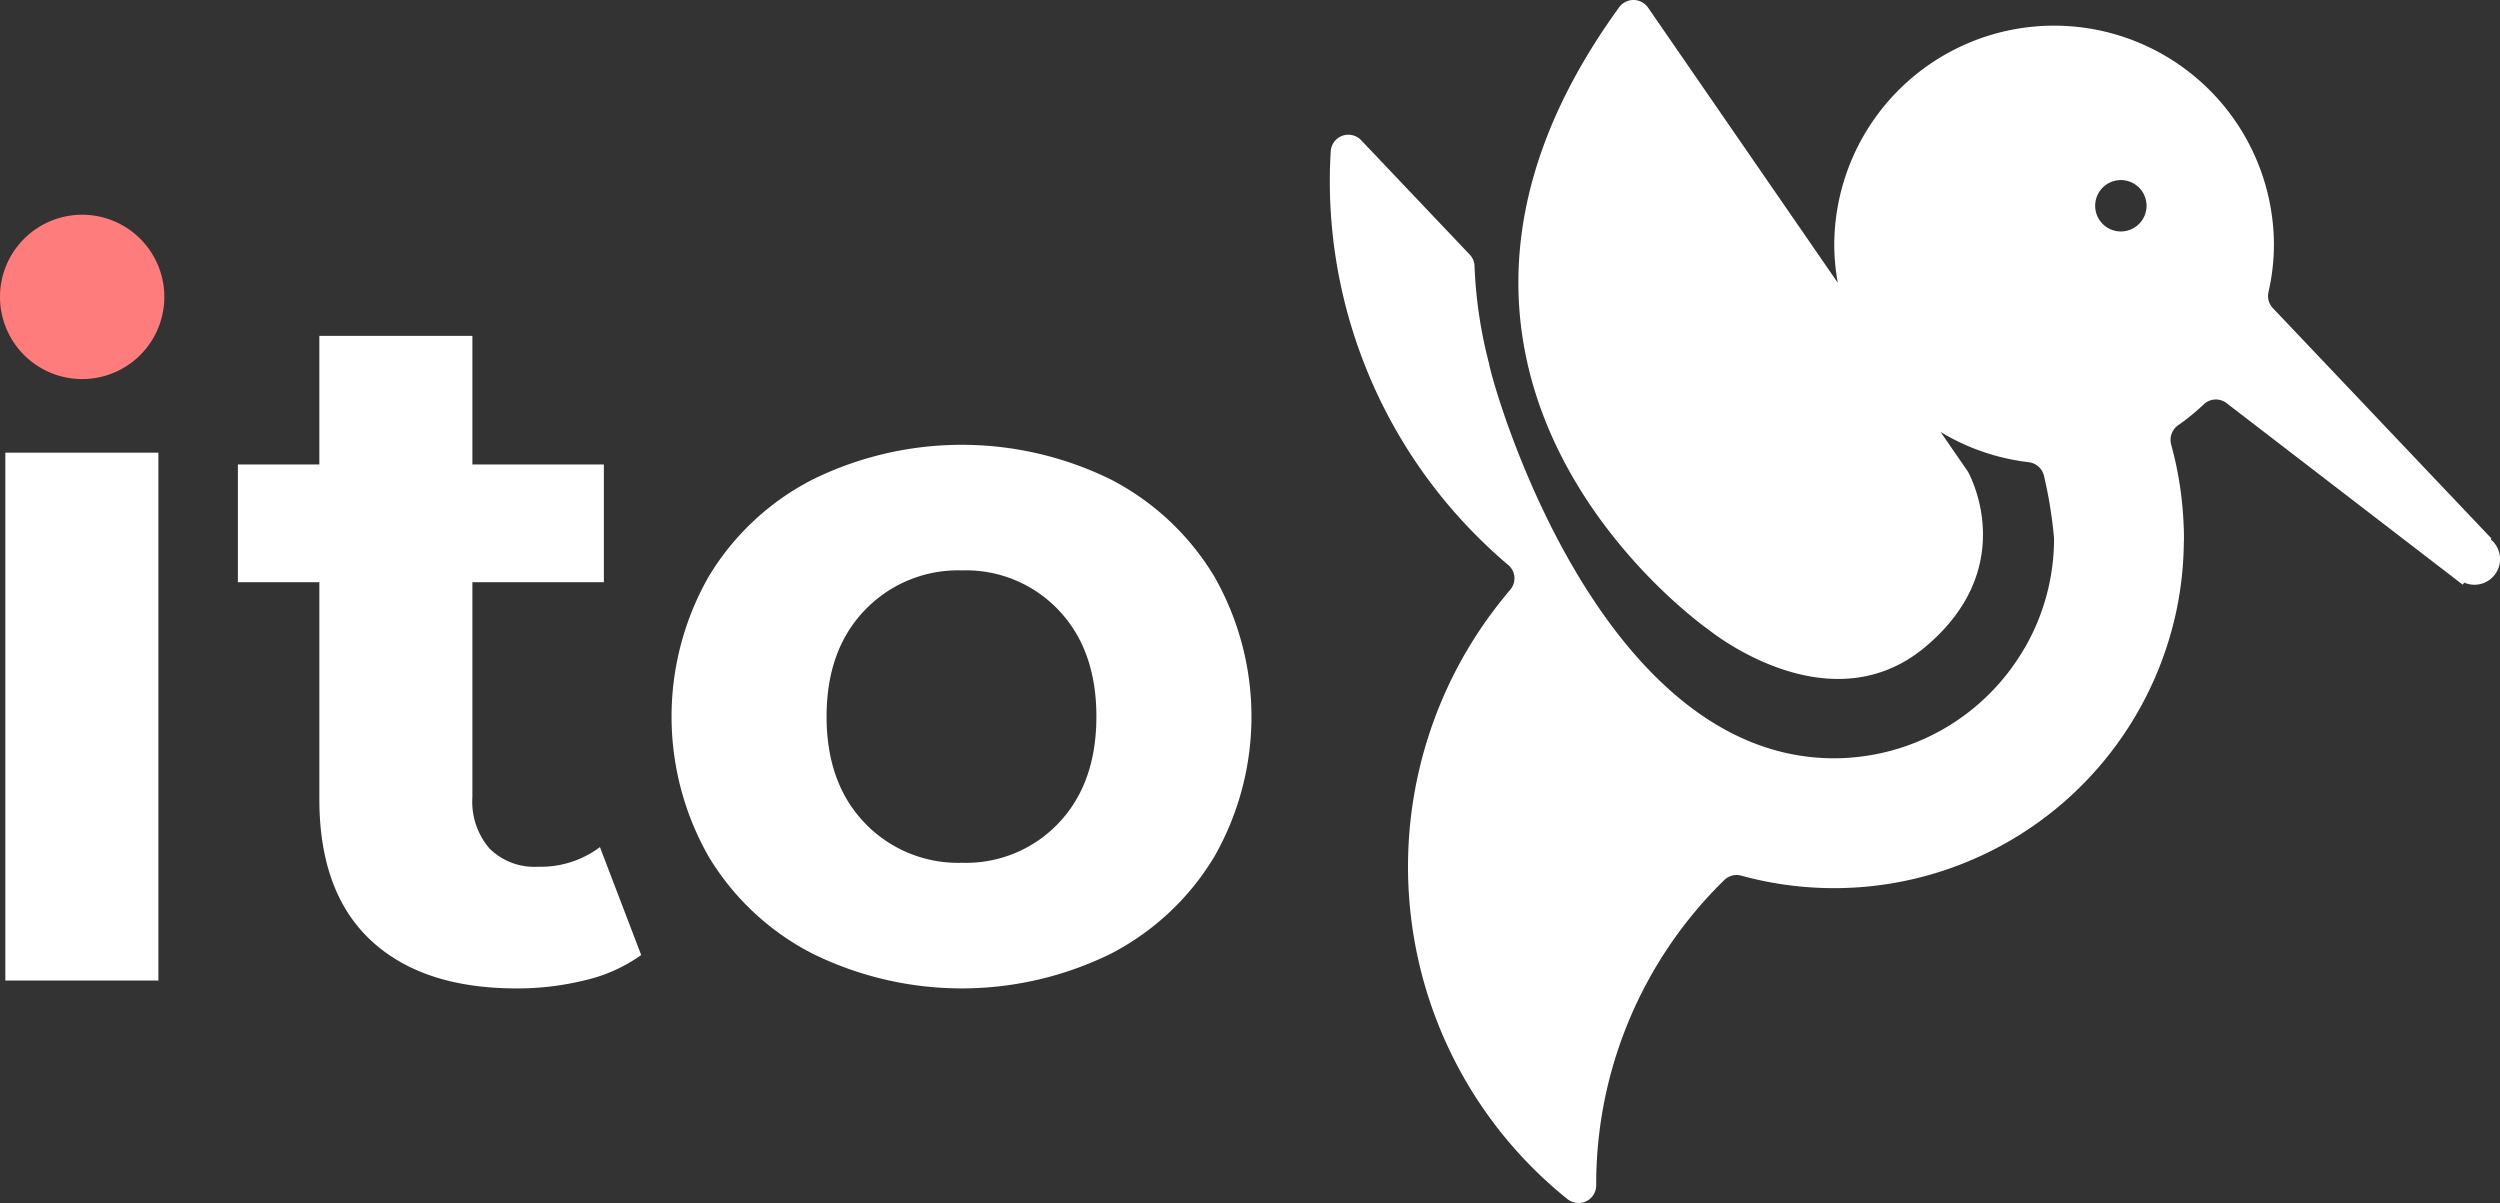 <svg xmlns="http://www.w3.org/2000/svg" width="269.037" height="129.474" viewBox="0 0 269.037 129.474"><rect x="0" y="0" width="269.037" height="129.474" fill="#333333" stroke="none"/><g transform="translate(-111.182 -85.583)"><g transform="translate(254.295 85.583)"><path d="M215.413,151.462a45.862,45.862,0,0,0,8.106,63.183,1.9,1.9,0,0,0,3.067-1.551v-.04a45.723,45.723,0,0,1,13.8-32.781,1.9,1.9,0,0,1,1.841-.45,37.664,37.664,0,0,0,46.2-26.1c.21-.747.4-1.5.566-2.265a37.768,37.768,0,0,0,.83-7.37c0-.188.015-.373.015-.563,0-.955-.048-1.9-.119-2.839a37.781,37.781,0,0,0-1.256-7.251,1.931,1.931,0,0,1,.777-2.112,23.462,23.462,0,0,0,2.714-2.212,1.882,1.882,0,0,1,2.447-.162l25.441,19.558.144-.231a2.756,2.756,0,0,0,2.871-4.643l.066-.107-23.524-24.791a1.9,1.9,0,0,1-.46-1.742,23.17,23.17,0,0,0,.581-5.144,23.658,23.658,0,0,0-47.315,0,23.093,23.093,0,0,0,.379,4.164L232.164,86.4a1.908,1.908,0,0,0-3.118-.02c-29.123,40.131,9.69,67.008,9.69,67.008s12.89,10.525,23.28,1.8c9.787-8.218,5.186-17.695,4.618-18.767a1.426,1.426,0,0,0-.114-.185l-2.874-4.169a23.539,23.539,0,0,0,9.447,3.25,1.926,1.926,0,0,1,1.68,1.47,47.754,47.754,0,0,1,1.086,6.74,23.529,23.529,0,0,1-3.112,11.7l-.17.279A23.726,23.726,0,0,1,252.2,167.187c-25.482,0-36.789-40.224-37.137-42.449a48.793,48.793,0,0,1-1.571-10.528,1.88,1.88,0,0,0-.508-1.218L201.3,100.681a1.9,1.9,0,0,0-3.282,1.171q-.094,1.557-.1,3.136a54.1,54.1,0,0,0,16.657,39.1q1.242,1.2,2.561,2.311a1.875,1.875,0,0,1,.2,2.646Q216.339,150.223,215.413,151.462Zm64.869-43.735a2.765,2.765,0,1,1,2.765,2.765A2.764,2.764,0,0,1,280.282,107.727Z" transform="translate(-197.924 -85.583)" fill="#fff"/></g><g transform="translate(111.182 108.693)"><g transform="translate(0.574 13.037)"><g style="isolation:isolate"><g style="isolation:isolate"><path d="M111.53,115.109H128v56.807H111.53Z" transform="translate(-111.53 -102.542)" fill="#fff"/><path d="M170.1,174.12a16.876,16.876,0,0,1-5.966,2.693,30.228,30.228,0,0,1-7.444.9q-10.137,0-15.68-5.174t-5.544-15.205V134H126.7V121.325h8.764V107.492h16.472v13.833h14.149V134H151.934V157.12a7.748,7.748,0,0,0,1.848,5.544,6.841,6.841,0,0,0,5.227,1.953,10.574,10.574,0,0,0,6.652-2.112Z" transform="translate(-101.673 -107.492)" fill="#fff"/><path d="M170.138,169.345a27.855,27.855,0,0,1-11.14-10.4,30.417,30.417,0,0,1,0-30.2,27.866,27.866,0,0,1,11.14-10.4,36.348,36.348,0,0,1,32.153,0,27.972,27.972,0,0,1,11.087,10.4,30.417,30.417,0,0,1,0,30.2,27.96,27.96,0,0,1-11.087,10.4,36.348,36.348,0,0,1-32.153,0Zm26.5-14.044q4.064-4.276,4.065-11.457t-4.065-11.457a13.723,13.723,0,0,0-10.4-4.276,13.893,13.893,0,0,0-10.455,4.276q-4.116,4.279-4.116,11.457t4.116,11.457a13.893,13.893,0,0,0,10.455,4.276A13.723,13.723,0,0,0,196.642,155.3Z" transform="translate(-83.289 -102.875)" fill="#fff"/></g></g></g><path d="M120.024,117.273a8.842,8.842,0,1,1,8.842-8.842A8.842,8.842,0,0,1,120.024,117.273Z" transform="translate(-111.182 -99.59)" fill="#ff7c7c"/></g></g></svg>